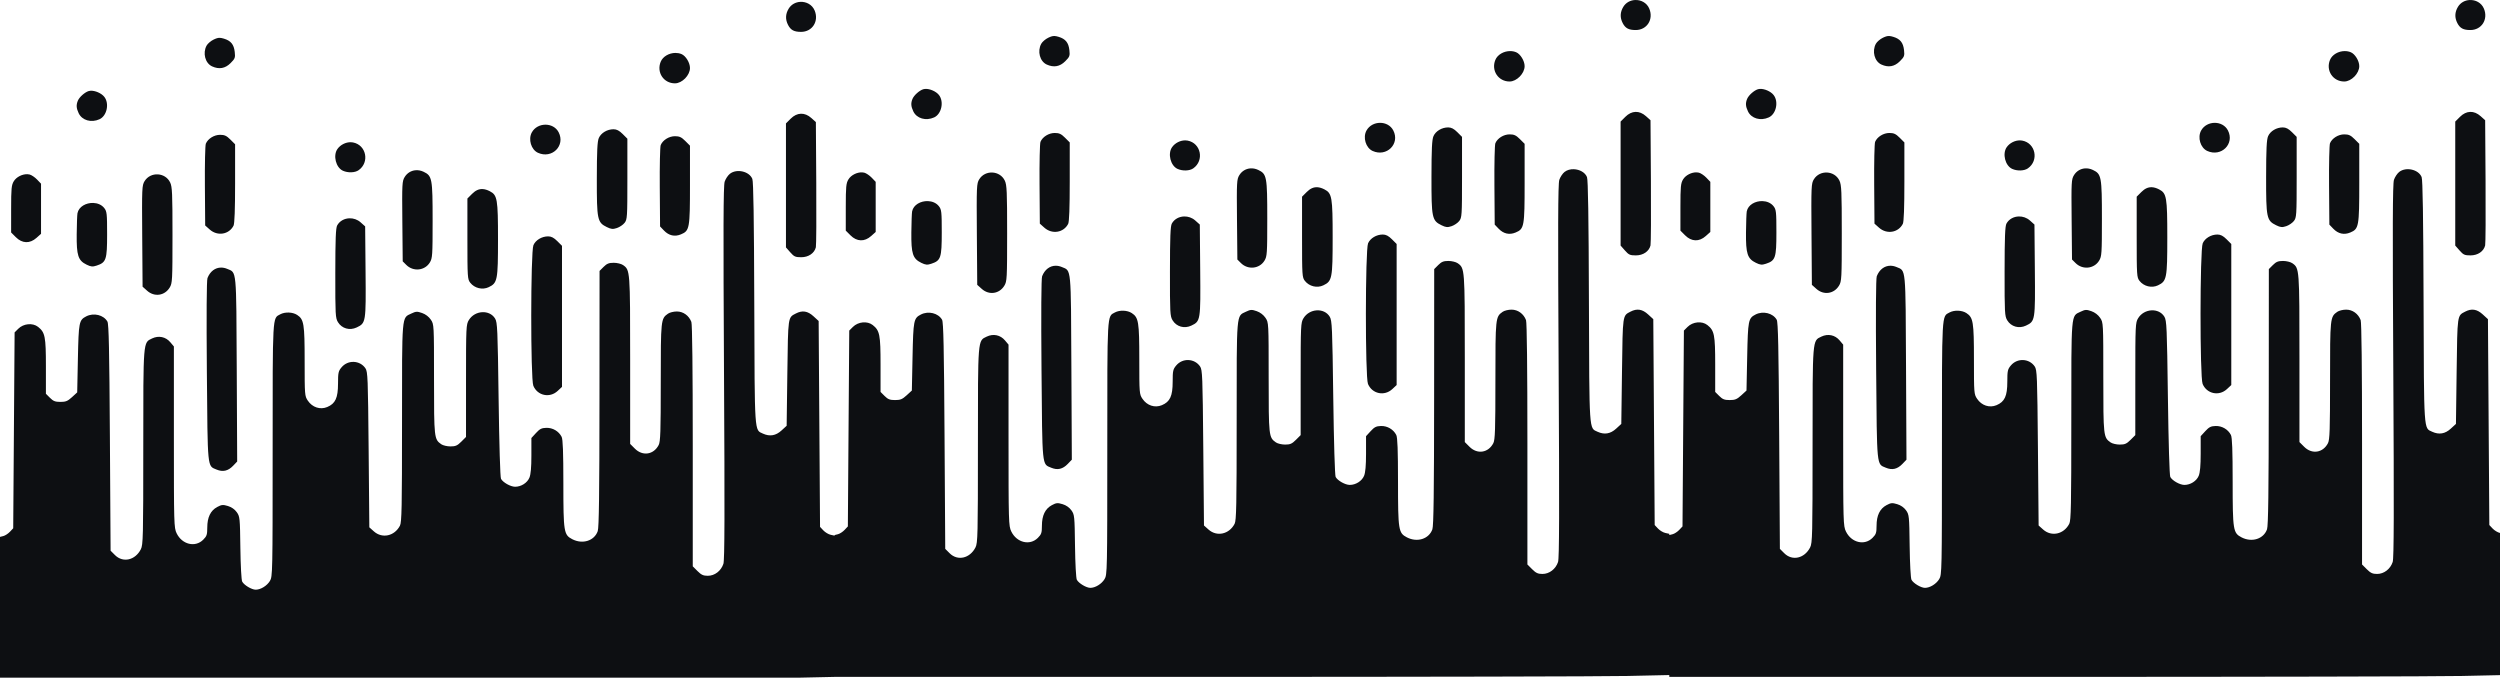 <?xml version="1.0" encoding="UTF-8" standalone="no"?>
<!-- Created with Inkscape (http://www.inkscape.org/) -->

<svg
   width="476.25mm"
   height="129.094mm"
   viewBox="0 0 476.25 129.094"
   version="1.1"
   id="svg5"
   sodipodi:docname="sep.svg"
   inkscape:version="1.1 (c4e8f9e, 2021-05-24)"
   xmlns:inkscape="http://www.inkscape.org/namespaces/inkscape"
   xmlns:sodipodi="http://sodipodi.sourceforge.net/DTD/sodipodi-0.dtd"
   xmlns="http://www.w3.org/2000/svg"
   xmlns:svg="http://www.w3.org/2000/svg">
  <sodipodi:namedview
     id="namedview7"
     pagecolor="#505050"
     bordercolor="#ffffff"
     borderopacity="1"
     inkscape:pageshadow="0"
     inkscape:pageopacity="0"
     inkscape:pagecheckerboard="1"
     inkscape:document-units="mm"
     showgrid="false"
     fit-margin-top="0"
     fit-margin-left="0"
     fit-margin-right="0"
     fit-margin-bottom="0"
     inkscape:zoom="0.42624584"
     inkscape:cx="1191.8005"
     inkscape:cy="270.97039"
     inkscape:window-width="1440"
     inkscape:window-height="790"
     inkscape:window-x="0"
     inkscape:window-y="25"
     inkscape:window-maximized="1"
     inkscape:current-layer="layer1"
     inkscape:snap-global="true"
     inkscape:snap-bbox="true"
     inkscape:bbox-paths="true"
     inkscape:bbox-nodes="true"
     inkscape:snap-bbox-edge-midpoints="true"
     inkscape:snap-bbox-midpoints="true" />
  <defs
     id="defs2" />
  <g
     inkscape:label="Layer 1"
     inkscape:groupmode="layer"
     id="layer1"
     transform="translate(-38.278,-58.717)">
    <path
       id="path836"
       style="fill:#0d0f12;stroke-width:1;fill-opacity:1"
       d="M 1175.314 0.016 C 1172.049 0.19 1168.851 1.788 1166.955 4.896 C 1164.616 8.733 1164.467 12.662 1166.51 16.613 C 1168.422 20.311 1170.829 21.592 1175.857 21.592 C 1183.96 21.592 1188.834 13.917 1185.617 6.219 C 1183.822 1.922 1179.513 -0.208 1175.314 0.016 z M 1775.314 0.016 C 1772.049 0.19 1768.851 1.788 1766.955 4.896 C 1764.616 8.733 1764.467 12.662 1766.51 16.613 C 1768.422 20.311 1770.829 21.592 1775.857 21.592 C 1783.96 21.592 1788.834 13.917 1785.617 6.219 C 1783.822 1.922 1779.513 -0.208 1775.314 0.016 z M 575.314 1.338 C 572.049 1.512 568.851 3.11 566.955 6.219 C 564.616 10.055 564.467 13.985 566.51 17.936 C 568.422 21.634 570.828 22.914 575.857 22.914 C 583.96 22.914 588.834 15.239 585.617 7.541 C 583.822 3.244 579.512 1.114 575.314 1.338 z M 758.109 25.889 C 756.721 25.825 755.507 26.208 753.607 27.109 C 751.583 28.07 749.287 30.034 748.504 31.475 C 745.579 36.857 747.515 44.14 752.473 46.398 C 757.492 48.686 761.879 47.912 765.727 44.064 C 768.961 40.83 769.213 40.165 768.746 36.025 C 768.139 30.635 765.966 27.962 760.98 26.469 C 759.837 26.126 758.942 25.927 758.109 25.889 z M 1358.109 25.889 C 1356.721 25.825 1355.507 26.208 1353.607 27.109 C 1351.583 28.07 1349.287 30.034 1348.504 31.475 C 1345.579 36.857 1347.515 44.14 1352.473 46.398 C 1357.492 48.686 1361.879 47.912 1365.727 44.064 C 1368.961 40.83 1369.213 40.165 1368.746 36.025 C 1368.139 30.635 1365.966 27.962 1360.98 26.469 C 1359.837 26.126 1358.942 25.927 1358.109 25.889 z M 158.109 27.211 C 156.721 27.147 155.507 27.53 153.607 28.432 C 151.583 29.392 149.287 31.357 148.504 32.797 C 145.579 38.18 147.515 45.462 152.473 47.721 C 157.492 50.008 161.879 49.236 165.727 45.389 C 168.961 42.154 169.213 41.487 168.746 37.348 C 168.139 31.957 165.966 29.285 160.98 27.791 C 159.837 27.448 158.942 27.249 158.109 27.211 z M 1085.525 36.727 C 1081.026 36.755 1076.523 39.238 1074.945 43.092 C 1071.833 50.695 1077.058 58.592 1085.199 58.592 C 1090.332 58.592 1096 52.794 1096 47.543 C 1096 43.783 1092.98 38.827 1089.914 37.557 C 1088.524 36.981 1087.025 36.717 1085.525 36.727 z M 1685.523 36.727 C 1681.025 36.755 1676.523 39.238 1674.945 43.092 C 1671.833 50.695 1677.058 58.592 1685.199 58.592 C 1690.332 58.592 1696 52.794 1696 47.543 C 1696 43.783 1692.98 38.827 1689.914 37.557 C 1688.524 36.981 1687.023 36.717 1685.523 36.727 z M 485.525 38.049 C 481.027 38.078 476.522 40.561 474.945 44.414 C 471.834 52.017 477.058 59.914 485.199 59.914 C 490.333 59.914 496 54.116 496 48.865 C 496 45.105 492.98 40.149 489.914 38.879 C 488.524 38.303 487.025 38.039 485.525 38.049 z M 665.064 63.912 C 664.601 63.941 664.164 64.014 663.766 64.135 C 660.932 64.994 657.045 68.457 655.955 71.092 C 654.695 74.138 654.849 76.471 656.549 80.053 C 658.991 85.198 665.577 87.11 671.527 84.398 C 676.848 81.974 678.755 73.093 674.984 68.299 C 672.896 65.644 668.311 63.708 665.064 63.912 z M 1265.064 63.912 C 1264.601 63.941 1264.164 64.014 1263.766 64.135 C 1260.932 64.994 1257.043 68.457 1255.953 71.092 C 1254.693 74.138 1254.849 76.471 1256.549 80.053 C 1258.991 85.198 1265.577 87.11 1271.527 84.398 C 1276.848 81.974 1278.755 73.093 1274.984 68.299 C 1272.896 65.644 1268.311 63.708 1265.064 63.912 z M 65.064 65.234 C 64.601 65.264 64.164 65.336 63.766 65.457 C 60.932 66.317 57.045 69.779 55.955 72.414 C 54.695 75.46 54.849 77.794 56.549 81.375 C 58.991 86.521 65.577 88.432 71.527 85.721 C 76.848 83.296 78.755 74.417 74.984 69.623 C 72.896 66.968 68.311 65.03 65.064 65.234 z M 1175.74 80.434 C 1173.202 80.516 1170.689 81.704 1168.4 83.992 L 1164.998 87.393 L 1164.998 131.957 L 1164.998 176.523 L 1168.103 180.057 C 1170.838 183.171 1171.771 183.592 1175.957 183.592 C 1181.217 183.592 1185.431 180.728 1186.496 176.428 C 1186.813 175.143 1186.946 154.368 1186.787 130.26 L 1186.5 86.428 L 1183.234 83.51 C 1180.843 81.374 1178.279 80.351 1175.74 80.434 z M 1775.738 80.434 C 1773.2 80.516 1770.687 81.704 1768.398 83.992 L 1764.998 87.393 L 1764.998 131.957 L 1764.998 176.523 L 1768.102 180.057 C 1770.836 183.171 1771.771 183.592 1775.957 183.592 C 1781.217 183.592 1785.431 180.728 1786.496 176.428 C 1786.813 175.143 1786.946 154.368 1786.787 130.26 L 1786.5 86.428 L 1783.234 83.51 C 1780.843 81.374 1778.277 80.351 1775.738 80.434 z M 575.74 81.756 C 573.202 81.838 570.689 83.026 568.4 85.314 L 565 88.715 L 565 133.279 L 565 177.846 L 568.104 181.381 C 570.838 184.496 571.771 184.914 575.957 184.914 C 581.217 184.914 585.431 182.05 586.496 177.75 C 586.813 176.466 586.945 155.69 586.787 131.582 L 586.5 87.75 L 583.234 84.832 C 580.843 82.696 578.279 81.673 575.74 81.756 z M 992.066 88.301 C 988.233 88.316 984.365 90.164 982.326 93.834 C 979.574 98.789 981.812 106.275 986.713 108.508 C 996.793 113.1 1006.573 103.401 1001.586 93.758 C 999.696 90.103 995.899 88.286 992.066 88.301 z M 1592.066 88.301 C 1588.234 88.316 1584.365 90.164 1582.326 93.834 C 1579.574 98.789 1581.812 106.275 1586.713 108.508 C 1596.793 113.1 1606.573 103.401 1601.586 93.758 C 1599.696 90.103 1595.899 88.286 1592.066 88.301 z M 392.066 89.625 C 388.233 89.64 384.365 91.486 382.326 95.156 C 379.574 100.112 381.812 107.597 386.713 109.83 C 396.793 114.423 406.573 104.724 401.586 95.08 C 399.696 91.425 395.899 89.61 392.066 89.625 z M 1041.051 91.592 C 1036.498 91.592 1032.058 94.24 1030.463 97.906 C 1029.403 100.343 1029.071 107.203 1029.041 127.092 C 1028.998 156.639 1029.399 158.577 1036.244 161.922 C 1039.39 163.459 1040.546 163.568 1043.478 162.6 C 1045.398 161.966 1047.876 160.294 1048.984 158.885 C 1050.9 156.45 1051 154.883 1051 127.357 L 1051 98.393 L 1047.6 94.992 C 1045.172 92.565 1043.299 91.592 1041.051 91.592 z M 1641.051 91.592 C 1636.498 91.592 1632.058 94.24 1630.463 97.906 C 1629.403 100.343 1629.071 107.203 1629.041 127.092 C 1628.998 156.639 1629.399 158.577 1636.244 161.922 C 1639.39 163.459 1640.546 163.568 1643.478 162.6 C 1645.398 161.966 1647.876 160.294 1648.984 158.885 C 1650.9 156.45 1651 154.883 1651 127.357 L 1651 98.393 L 1647.6 94.992 C 1645.172 92.565 1643.299 91.592 1641.051 91.592 z M 441.051 92.914 C 436.498 92.914 432.06 95.564 430.465 99.23 C 429.405 101.667 429.071 108.526 429.041 128.414 C 428.998 157.962 429.399 159.899 436.244 163.244 C 439.39 164.781 440.546 164.89 443.479 163.922 C 445.398 163.288 447.876 161.616 448.984 160.207 C 450.9 157.772 451 156.206 451 128.68 L 451 99.715 L 447.6 96.314 C 445.172 93.887 443.299 92.914 441.051 92.914 z M 758.234 95.592 C 753.922 95.592 749.455 98.369 747.957 101.98 C 747.475 103.142 747.176 116.842 747.291 132.426 L 747.5 160.76 L 750.766 163.676 C 756.316 168.633 764.619 167.29 767.883 160.908 C 768.628 159.452 769 149.333 769 130.559 L 769 102.393 L 765.6 98.992 C 762.876 96.269 761.41 95.592 758.234 95.592 z M 1358.234 95.592 C 1353.922 95.592 1349.455 98.369 1347.957 101.98 C 1347.475 103.142 1347.176 116.842 1347.291 132.426 L 1347.5 160.76 L 1350.766 163.676 C 1356.316 168.633 1364.619 167.29 1367.883 160.908 C 1368.628 159.452 1369 149.333 1369 130.559 L 1369 102.393 L 1365.6 98.992 C 1362.876 96.269 1361.41 95.592 1358.234 95.592 z M 1085.234 96.592 C 1080.922 96.592 1076.455 99.369 1074.957 102.98 C 1074.475 104.142 1074.174 117.775 1074.289 133.277 L 1074.5 161.465 L 1077.332 164.42 C 1080.829 168.068 1085.047 169.017 1089.496 167.158 C 1095.706 164.564 1096 162.95 1096 131.541 L 1096 103.393 L 1092.6 99.992 C 1089.876 97.269 1088.41 96.592 1085.234 96.592 z M 1685.234 96.592 C 1680.922 96.592 1676.455 99.369 1674.957 102.98 C 1674.475 104.142 1674.174 117.775 1674.289 133.277 L 1674.5 161.465 L 1677.332 164.42 C 1680.829 168.068 1685.045 169.017 1689.494 167.158 C 1695.704 164.564 1696 162.95 1696 131.541 L 1696 103.393 L 1692.6 99.992 C 1689.876 97.269 1688.41 96.592 1685.234 96.592 z M 158.234 96.914 C 153.922 96.914 149.455 99.691 147.957 103.303 C 147.475 104.464 147.176 118.165 147.291 133.748 L 147.5 162.082 L 150.766 164.998 C 156.316 169.955 164.619 168.613 167.883 162.23 C 168.628 160.775 169 150.655 169 131.881 L 169 103.715 L 165.6 100.314 C 162.876 97.591 161.41 96.914 158.234 96.914 z M 485.234 97.914 C 480.922 97.914 476.455 100.691 474.957 104.303 C 474.475 105.464 474.176 119.099 474.291 134.602 L 474.5 162.787 L 477.332 165.742 C 480.829 169.391 485.047 170.34 489.496 168.48 C 495.706 165.886 496 164.274 496 132.865 L 496 104.715 L 492.6 101.314 C 489.876 98.591 488.41 97.914 485.234 97.914 z M 852.199 100.914 C 848.573 100.838 844.705 102.747 842.561 105.809 C 839.289 110.479 841.456 119.113 846.473 121.398 C 850.106 123.054 855.129 122.89 857.783 121.031 C 865.866 115.37 863.329 102.871 853.732 101.07 C 853.23 100.976 852.717 100.925 852.199 100.914 z M 1452.199 100.914 C 1448.573 100.838 1444.705 102.747 1442.561 105.809 C 1439.289 110.479 1441.456 119.113 1446.473 121.398 C 1450.106 123.054 1455.129 122.89 1457.783 121.031 C 1465.866 115.37 1463.329 102.871 1453.732 101.07 C 1453.23 100.976 1452.717 100.925 1452.199 100.914 z M 252.199 102.236 C 248.573 102.161 244.705 104.069 242.561 107.131 C 239.289 111.801 241.456 120.435 246.473 122.721 C 250.106 124.376 255.129 124.212 257.783 122.354 C 265.866 116.692 263.331 104.193 253.734 102.393 C 253.232 102.298 252.717 102.247 252.199 102.236 z M 898.709 121.062 C 895.571 121.334 892.708 123.019 890.932 125.896 C 889.07 128.912 888.975 130.708 889.23 157.82 L 889.5 186.551 L 892.055 189.102 C 897.093 194.137 905.386 193.288 908.996 187.367 C 910.86 184.31 910.993 182.314 910.996 157.311 C 911 126.891 910.665 125.086 904.479 122.15 C 902.573 121.246 900.592 120.9 898.709 121.062 z M 1498.709 121.062 C 1495.571 121.334 1492.708 123.019 1490.932 125.896 C 1489.07 128.912 1488.973 130.708 1489.228 157.82 L 1489.5 186.551 L 1492.055 189.102 C 1497.093 194.137 1505.386 193.288 1508.996 187.367 C 1510.86 184.31 1510.993 182.314 1510.996 157.311 C 1511 126.891 1510.665 125.086 1504.478 122.15 C 1502.573 121.246 1500.592 120.9 1498.709 121.062 z M 1131.387 121.641 C 1128.964 121.553 1126.543 122.163 1124.707 123.607 C 1123.298 124.716 1121.6 127.276 1120.934 129.295 C 1119.994 132.141 1119.888 163.003 1120.463 266.703 C 1121.024 367.801 1120.919 401.306 1120.035 403.984 C 1118.352 409.085 1113.783 412.592 1108.822 412.592 C 1105.58 412.592 1104.14 411.931 1101.4 409.191 L 1098 405.793 L 1098 319.258 C 1098 264.582 1097.635 231.764 1097.01 230.119 C 1095.273 225.55 1091.172 222.592 1086.576 222.592 C 1084.304 222.592 1081.442 223.294 1080.217 224.152 C 1075.061 227.764 1075 228.34 1075 273.592 C 1075 308.986 1074.762 316.153 1073.506 318.582 C 1069.892 325.571 1061.985 326.776 1056.4 321.191 L 1053 317.793 L 1053 257.66 C 1053 193.05 1052.98 192.793 1047.883 189.223 C 1046.596 188.321 1043.608 187.592 1041.201 187.592 C 1037.722 187.592 1036.258 188.18 1033.922 190.516 L 1031 193.439 L 1030.943 285.266 C 1030.901 353.716 1030.583 377.959 1029.693 380.498 C 1027.254 387.459 1018.801 390.137 1011.385 386.295 C 1005.31 383.148 1005 381.226 1004.984 346.441 C 1004.974 323.551 1004.636 314.445 1003.734 312.689 C 1001.659 308.652 997.348 306.118 992.758 306.238 C 989.346 306.328 988.029 306.985 985.307 309.955 L 982 313.562 L 982 326.109 C 982 334.691 981.55 339.732 980.578 342.059 C 979.009 345.814 974.634 348.595 970.301 348.588 C 967.035 348.584 961.556 345.501 960.15 342.875 C 959.575 341.801 958.872 318.337 958.439 285.844 C 957.765 235.16 957.558 230.395 955.9 227.67 C 951.896 221.085 941.339 221.706 937.025 228.781 C 935.089 231.957 935.008 233.734 935.004 272.441 L 935 312.793 L 931.6 316.191 C 928.769 319.022 927.467 319.592 923.822 319.592 C 921.415 319.592 918.442 318.89 917.217 318.031 C 912.092 314.442 912 313.617 912 271.289 C 912 231.92 911.997 231.885 909.717 228.49 C 908.291 226.368 905.931 224.568 903.428 223.695 C 899.842 222.446 899.025 222.486 895.666 224.08 C 888.685 227.393 889 223.683 889 302.592 C 889 363.409 888.785 374.105 887.52 376.553 C 883.629 384.076 874.757 386.028 868.766 380.676 L 865.5 377.758 L 865 321.926 C 864.538 270.31 864.364 265.892 862.701 263.443 C 858.739 257.608 850.159 257.238 845.561 262.703 C 843.245 265.455 842.999 266.576 842.996 274.42 C 842.992 284.718 841.107 288.809 835.229 291.277 C 830.194 293.392 824.533 291.532 821.283 286.695 C 819.058 283.384 819 282.664 819 258.412 C 819 231.408 818.493 228.272 813.609 225.072 C 810.405 222.972 804.918 222.763 801.467 224.609 C 795.781 227.652 796 223.729 795.996 322.293 C 795.992 410.585 795.939 413.18 794.041 416.293 C 791.894 419.814 787.371 422.595 783.799 422.588 C 780.916 422.583 775.46 419.317 774.105 416.787 C 773.523 415.699 772.957 405.233 772.791 392.484 C 772.512 370.956 772.411 369.968 770.199 366.867 C 768.739 364.82 766.413 363.198 763.83 362.424 C 760.257 361.353 759.319 361.441 756.131 363.148 C 751.349 365.709 749.004 370.569 749.002 377.92 C 749.001 383.026 748.638 384.109 746.076 386.67 C 740.334 392.413 730.889 390.127 726.979 382.049 C 725.069 378.104 725 375.684 725 312.854 L 725 247.746 L 722.439 244.703 C 719.139 240.781 714.053 239.721 709.334 241.971 C 702.828 245.073 703 242.935 702.998 320.311 C 702.997 384.77 702.863 390.354 701.248 393.521 C 697.203 401.455 688.388 403.44 682.656 397.709 L 679.5 394.555 L 679 313.324 C 678.61 249.913 678.22 231.602 677.221 229.854 C 674.488 225.07 667.367 223.318 661.98 226.104 C 656.82 228.772 656.539 230.193 656 256.422 L 655.5 280.75 L 651.766 284.172 C 648.648 287.028 647.27 287.592 643.438 287.592 C 639.696 287.592 638.306 287.052 635.924 284.67 L 633 281.746 L 633 262.137 C 633 240.633 632.408 237.636 627.371 233.662 C 623.501 230.609 616.908 231.232 613.133 235.006 L 610.5 237.637 L 610 308.035 L 609.5 378.432 L 607.156 380.928 C 605.867 382.3 603.729 383.695 602.406 384.027 L 600 384.631 L 600 385.074 L 597.125 384.443 C 595.544 384.096 593.182 382.674 591.875 381.283 L 589.5 378.754 L 589 304.758 L 588.5 230.76 L 584.764 227.338 C 580.622 223.543 576.787 222.94 572.127 225.35 C 566.371 228.326 566.541 227.144 566 268.145 L 565.5 306.072 L 561.764 309.492 C 557.7 313.215 553.353 313.945 548.473 311.721 C 542.256 308.889 542.526 312.946 542.225 217.914 C 542.032 157.177 541.618 130.581 540.834 128.617 C 538.651 123.147 529.603 121.078 524.707 124.93 C 523.298 126.038 521.6 128.598 520.934 130.617 C 519.994 133.464 519.888 164.326 520.463 268.025 C 521.024 369.123 520.919 402.628 520.035 405.307 C 518.352 410.408 513.783 413.914 508.822 413.914 C 505.58 413.914 504.14 413.256 501.4 410.516 L 498 407.115 L 498 320.58 C 498 265.904 497.635 233.086 497.01 231.441 C 495.273 226.873 491.173 223.914 486.576 223.914 C 484.304 223.914 481.442 224.616 480.217 225.475 C 475.061 229.086 475 229.663 475 274.914 C 475 310.308 474.762 317.475 473.506 319.904 C 469.892 326.893 461.985 328.1 456.4 322.516 L 453 319.115 L 453 258.982 C 453 194.372 452.981 194.115 447.883 190.545 C 446.596 189.643 443.608 188.914 441.201 188.914 C 437.722 188.914 436.26 189.502 433.924 191.838 L 431 194.762 L 430.943 286.588 C 430.901 355.038 430.583 379.281 429.693 381.82 C 427.254 388.781 418.801 391.459 411.385 387.617 C 405.31 384.47 404.999 382.548 404.984 347.764 C 404.974 324.873 404.636 315.767 403.734 314.012 C 401.659 309.974 397.348 307.44 392.758 307.561 C 389.346 307.65 388.029 308.307 385.307 311.277 L 382 314.885 L 382 327.432 C 382 336.013 381.55 341.054 380.578 343.381 C 379.009 347.137 374.634 349.918 370.301 349.91 C 367.035 349.906 361.556 346.823 360.15 344.197 C 359.575 343.123 358.872 319.659 358.439 287.166 C 357.765 236.482 357.558 231.717 355.9 228.992 C 351.896 222.407 341.339 223.03 337.025 230.105 C 335.089 233.281 335.008 235.058 335.004 273.766 L 335 314.115 L 331.6 317.516 C 328.769 320.347 327.467 320.914 323.822 320.914 C 321.415 320.914 318.442 320.212 317.217 319.354 C 312.092 315.764 312 314.941 312 272.613 C 312 233.245 311.997 233.208 309.717 229.812 C 308.291 227.69 305.931 225.89 303.428 225.018 C 299.842 223.768 299.025 223.808 295.666 225.402 C 288.685 228.715 289 225.005 289 303.914 C 289 364.731 288.785 375.429 287.52 377.877 C 283.629 385.401 274.757 387.35 268.766 381.998 L 265.5 379.08 L 265 323.248 C 264.538 271.632 264.364 267.214 262.701 264.766 C 258.739 258.931 250.159 258.56 245.561 264.025 C 243.245 266.777 242.999 267.898 242.996 275.742 C 242.992 286.04 241.107 290.133 235.229 292.602 C 230.194 294.716 224.533 292.855 221.283 288.018 C 219.058 284.706 219 283.987 219 259.734 C 219 232.73 218.493 229.595 213.609 226.395 C 210.405 224.295 204.918 224.087 201.467 225.934 C 195.781 228.977 196 225.051 195.996 323.615 C 195.992 411.908 195.939 414.504 194.041 417.617 C 191.894 421.138 187.373 423.918 183.801 423.91 C 180.918 423.905 175.46 420.64 174.105 418.109 C 173.523 417.021 172.957 406.556 172.791 393.807 C 172.512 372.278 172.411 371.29 170.199 368.189 C 168.739 366.143 166.413 364.52 163.83 363.746 C 160.257 362.676 159.319 362.764 156.131 364.471 C 151.349 367.031 149.004 371.891 149.002 379.242 C 149.001 384.348 148.64 385.431 146.078 387.992 C 140.336 393.735 130.889 391.449 126.979 383.371 C 125.069 379.426 125 377.007 125 314.176 L 125 249.068 L 122.439 246.025 C 119.139 242.103 114.053 241.043 109.334 243.293 C 102.828 246.396 103 244.257 102.998 321.633 C 102.997 386.092 102.863 391.676 101.248 394.844 C 97.203 402.777 88.388 404.764 82.656 399.033 L 79.5 395.877 L 79 314.646 C 78.61 251.235 78.22 232.924 77.221 231.176 C 74.488 226.392 67.367 224.64 61.98 227.426 C 56.82 230.094 56.539 231.515 56 257.744 L 55.5 282.072 L 51.766 285.494 C 48.648 288.35 47.27 288.914 43.438 288.914 C 39.696 288.914 38.306 288.374 35.924 285.992 L 33 283.068 L 33 263.459 C 33 241.955 32.408 238.958 27.371 234.984 C 23.501 231.931 16.908 232.554 13.133 236.328 L 10.5 238.959 L 10 309.357 L 9.5 379.754 L 7.156 382.25 C 5.867 383.622 3.729 385.018 2.406 385.35 L 0 385.953 L 0 436.934 L 0 487.914 L 269.838 487.914 C 418.248 487.914 553.248 487.618 569.838 487.254 L 600 486.592 L 869.836 486.592 C 1018.246 486.592 1153.246 486.295 1169.836 485.932 L 1200 485.27 L 1200 486.592 L 1469.836 486.592 C 1618.246 486.592 1753.246 486.295 1769.836 485.932 L 1800 485.27 L 1800 434.51 L 1800 383.752 L 1797.125 383.119 C 1795.544 382.772 1793.182 381.351 1791.875 379.961 L 1789.5 377.432 L 1789 303.436 L 1788.5 229.438 L 1784.764 226.016 C 1780.622 222.221 1776.787 221.617 1772.127 224.027 C 1766.371 227.004 1766.541 225.822 1766 266.822 L 1765.5 304.748 L 1761.764 308.17 C 1757.7 311.892 1753.353 312.622 1748.473 310.398 C 1742.256 307.567 1742.526 311.623 1742.225 216.592 C 1742.032 155.855 1741.618 129.259 1740.834 127.295 C 1738.651 121.825 1729.603 119.756 1724.707 123.607 C 1723.298 124.716 1721.6 127.276 1720.934 129.295 C 1719.994 132.141 1719.888 163.003 1720.463 266.703 C 1721.024 367.801 1720.919 401.306 1720.035 403.984 C 1718.352 409.085 1713.783 412.592 1708.822 412.592 C 1705.58 412.592 1704.14 411.931 1701.4 409.191 L 1698 405.793 L 1698 319.258 C 1698 264.582 1697.635 231.764 1697.01 230.119 C 1695.273 225.55 1691.172 222.592 1686.576 222.592 C 1684.304 222.592 1681.442 223.294 1680.217 224.152 C 1675.061 227.764 1675 228.34 1675 273.592 C 1675 308.986 1674.762 316.153 1673.506 318.582 C 1669.892 325.571 1661.985 326.776 1656.4 321.191 L 1653 317.793 L 1653 257.66 C 1653 193.05 1652.98 192.793 1647.883 189.223 C 1646.596 188.321 1643.608 187.592 1641.201 187.592 C 1637.722 187.592 1636.258 188.18 1633.922 190.516 L 1631 193.439 L 1630.943 285.266 C 1630.901 353.716 1630.583 377.959 1629.693 380.498 C 1627.254 387.459 1618.801 390.137 1611.385 386.295 C 1605.31 383.148 1604.999 381.226 1604.984 346.441 C 1604.974 323.551 1604.636 314.445 1603.734 312.689 C 1601.659 308.652 1597.348 306.118 1592.758 306.238 C 1589.346 306.328 1588.029 306.985 1585.307 309.955 L 1582 313.562 L 1582 326.109 C 1582 334.691 1581.55 339.732 1580.578 342.059 C 1579.009 345.814 1574.632 348.595 1570.299 348.588 C 1567.033 348.584 1561.556 345.501 1560.15 342.875 C 1559.575 341.801 1558.871 318.337 1558.439 285.844 C 1557.765 235.16 1557.558 230.395 1555.9 227.67 C 1551.896 221.085 1541.339 221.706 1537.025 228.781 C 1535.089 231.957 1535.008 233.734 1535.004 272.441 L 1535 312.793 L 1531.6 316.191 C 1528.769 319.022 1527.467 319.592 1523.822 319.592 C 1521.415 319.592 1518.442 318.89 1517.217 318.031 C 1512.092 314.442 1512 313.617 1512 271.289 C 1512 231.92 1511.997 231.885 1509.717 228.49 C 1508.291 226.368 1505.931 224.568 1503.428 223.695 C 1499.842 222.446 1499.025 222.486 1495.666 224.08 C 1488.685 227.393 1489 223.683 1489 302.592 C 1489 363.409 1488.785 374.105 1487.52 376.553 C 1483.629 384.076 1474.757 386.028 1468.766 380.676 L 1465.5 377.758 L 1465 321.926 C 1464.538 270.31 1464.364 265.892 1462.701 263.443 C 1458.739 257.608 1450.159 257.238 1445.561 262.703 C 1443.245 265.455 1442.999 266.576 1442.996 274.42 C 1442.992 284.718 1441.107 288.809 1435.228 291.277 C 1430.194 293.392 1424.533 291.532 1421.283 286.695 C 1419.058 283.384 1419 282.664 1419 258.412 C 1419 231.408 1418.493 228.272 1413.609 225.072 C 1410.405 222.972 1404.918 222.763 1401.467 224.609 C 1395.781 227.652 1396 223.729 1395.996 322.293 C 1395.993 410.585 1395.939 413.18 1394.041 416.293 C 1391.894 419.814 1387.371 422.595 1383.799 422.588 C 1380.916 422.583 1375.46 419.317 1374.105 416.787 C 1373.523 415.699 1372.957 405.233 1372.791 392.484 C 1372.512 370.956 1372.411 369.968 1370.199 366.867 C 1368.739 364.82 1366.413 363.198 1363.83 362.424 C 1360.257 361.353 1359.319 361.441 1356.131 363.148 C 1351.349 365.709 1349.004 370.569 1349.002 377.92 C 1349.001 383.026 1348.638 384.109 1346.076 386.67 C 1340.334 392.413 1330.889 390.127 1326.978 382.049 C 1325.069 378.104 1325 375.684 1325 312.854 L 1325 247.746 L 1322.439 244.703 C 1319.139 240.781 1314.053 239.721 1309.334 241.971 C 1302.828 245.073 1303 242.935 1302.998 320.311 C 1302.997 384.77 1302.863 390.354 1301.248 393.521 C 1297.203 401.455 1288.388 403.44 1282.656 397.709 L 1279.5 394.555 L 1279 313.324 C 1278.61 249.913 1278.22 231.602 1277.221 229.854 C 1274.488 225.07 1267.367 223.318 1261.98 226.104 C 1256.82 228.772 1256.539 230.193 1256 256.422 L 1255.5 280.75 L 1251.766 284.172 C 1248.648 287.028 1247.27 287.592 1243.438 287.592 C 1239.696 287.592 1238.306 287.052 1235.924 284.67 L 1233 281.746 L 1233 262.137 C 1233 240.633 1232.408 237.636 1227.371 233.662 C 1223.501 230.609 1216.908 231.232 1213.133 235.006 L 1210.5 237.637 L 1210 308.035 L 1209.5 378.432 L 1207.154 380.928 C 1205.865 382.3 1203.727 383.695 1202.404 384.027 L 1200 384.631 L 1200 383.752 L 1197.125 383.119 C 1195.544 382.772 1193.182 381.351 1191.875 379.961 L 1189.5 377.432 L 1189 303.436 L 1188.5 229.438 L 1184.764 226.016 C 1180.622 222.221 1176.787 221.617 1172.127 224.027 C 1166.371 227.004 1166.541 225.822 1166 266.822 L 1165.5 304.748 L 1161.764 308.17 C 1157.7 311.892 1153.353 312.622 1148.473 310.398 C 1142.256 307.567 1142.526 311.623 1142.225 216.592 C 1142.032 155.855 1141.618 129.259 1140.834 127.295 C 1139.47 123.876 1135.425 121.787 1131.387 121.641 z M 298.709 122.385 C 295.571 122.656 292.708 124.342 290.932 127.219 C 289.07 130.234 288.975 132.032 289.23 159.145 L 289.5 187.873 L 292.055 190.424 C 297.093 195.459 305.386 194.611 308.996 188.689 C 310.86 185.632 310.993 183.636 310.996 158.633 C 311 128.214 310.665 126.408 304.479 123.473 C 302.573 122.568 300.592 122.222 298.709 122.385 z M 619.775 123.912 C 616.126 123.74 611.811 125.854 609.926 128.945 C 608.235 131.718 608.007 134.093 608.004 148.941 L 608 165.793 L 611.4 169.191 C 615.977 173.768 621.452 173.947 626.234 169.674 L 629.5 166.756 L 629.5 148.74 L 629.5 130.725 L 626.641 127.738 C 625.068 126.097 622.659 124.473 621.289 124.129 C 620.804 124.007 620.297 123.937 619.775 123.912 z M 1219.775 123.912 C 1216.126 123.74 1211.811 125.854 1209.926 128.945 C 1208.235 131.718 1208.007 134.093 1208.004 148.941 L 1208 165.793 L 1211.4 169.191 C 1215.977 173.768 1221.452 173.947 1226.234 169.674 L 1229.5 166.756 L 1229.5 148.74 L 1229.5 130.725 L 1226.641 127.738 C 1225.068 126.097 1222.659 124.473 1221.289 124.129 C 1220.804 124.007 1220.297 123.937 1219.775 123.912 z M 713.428 124.025 C 709.8 123.833 706.073 125.426 703.936 128.896 C 702.058 131.944 701.98 133.78 702.234 168.426 L 702.5 204.758 L 705.766 207.676 C 710.998 212.349 718.38 211.299 721.996 205.367 C 723.889 202.262 723.992 200.311 723.996 167.744 C 723.999 137.705 723.791 132.953 722.328 129.871 C 720.584 126.196 717.055 124.217 713.428 124.025 z M 1313.428 124.025 C 1309.8 123.833 1306.073 125.426 1303.936 128.896 C 1302.058 131.944 1301.98 133.78 1302.234 168.426 L 1302.5 204.758 L 1305.766 207.676 C 1310.998 212.349 1318.38 211.299 1321.996 205.367 C 1323.889 202.262 1323.992 200.311 1323.996 167.744 C 1323.999 137.705 1323.791 132.953 1322.328 129.871 C 1320.584 126.196 1317.055 124.217 1313.428 124.025 z M 19.775 125.234 C 16.126 125.062 11.811 127.176 9.926 130.268 C 8.235 133.041 8.007 135.417 8.004 150.266 L 8 167.115 L 11.4 170.516 C 15.977 175.093 21.452 175.269 26.234 170.996 L 29.5 168.078 L 29.5 150.062 L 29.5 132.047 L 26.641 129.061 C 25.068 127.419 22.659 125.795 21.289 125.451 C 20.804 125.329 20.297 125.259 19.775 125.234 z M 113.428 125.348 C 109.8 125.156 106.073 126.749 103.936 130.219 C 102.058 133.266 101.98 135.103 102.234 169.748 L 102.5 206.08 L 105.766 208.998 C 110.998 213.671 118.38 212.621 121.996 206.689 C 123.889 203.584 123.992 201.633 123.996 169.066 C 123.999 139.027 123.791 134.275 122.328 131.193 C 120.584 127.518 117.055 125.54 113.428 125.348 z M 946.926 134.59 C 944.23 134.463 941.808 135.585 939.4 137.992 L 936 141.393 L 936 170.357 C 936 198.061 936.091 199.437 938.055 201.934 C 941.16 205.882 946.815 207.249 951.279 205.131 C 957.614 202.125 958 200.141 958 170.658 C 958 141.742 957.525 138.949 952.129 136.158 C 950.259 135.191 948.543 134.666 946.926 134.59 z M 1546.926 134.59 C 1544.23 134.463 1541.807 135.585 1539.4 137.992 L 1536 141.393 L 1536 170.357 C 1536 198.061 1536.089 199.437 1538.053 201.934 C 1541.158 205.882 1546.815 207.249 1551.279 205.131 C 1557.614 202.125 1558 200.141 1558 170.658 C 1558 141.742 1557.525 138.949 1552.129 136.158 C 1550.259 135.191 1548.543 134.666 1546.926 134.59 z M 346.926 135.912 C 344.23 135.785 341.808 136.907 339.4 139.314 L 336 142.715 L 336 171.68 C 336 199.383 336.091 200.759 338.055 203.256 C 341.16 207.204 346.815 208.571 351.279 206.453 C 357.614 203.447 358 201.466 358 171.982 C 358 143.066 357.525 140.271 352.129 137.48 C 350.259 136.514 348.543 135.988 346.926 135.912 z M 667.025 144.568 C 661.943 144.396 656.633 147.159 655.689 151.967 C 655.46 153.136 655.213 159.942 655.139 167.092 C 654.981 182.339 656.154 185.946 662.244 188.922 C 665.39 190.459 666.546 190.568 669.479 189.6 C 676.345 187.334 677 185.371 677 167.092 C 677 152.211 676.829 150.645 674.938 148.24 C 673.043 145.832 670.075 144.672 667.025 144.568 z M 1267.025 144.568 C 1261.943 144.396 1256.633 147.159 1255.689 151.967 C 1255.46 153.136 1255.213 159.942 1255.139 167.092 C 1254.981 182.339 1256.154 185.946 1262.244 188.922 C 1265.39 190.459 1266.546 190.568 1269.478 189.6 C 1276.344 187.334 1277 185.371 1277 167.092 C 1277 152.211 1276.829 150.645 1274.938 148.24 C 1273.043 145.832 1270.075 144.672 1267.025 144.568 z M 67.025 145.891 C 61.943 145.718 56.633 148.481 55.689 153.289 C 55.46 154.458 55.213 161.264 55.139 168.414 C 54.981 183.661 56.154 187.268 62.244 190.244 C 65.39 191.781 66.546 191.89 69.479 190.922 C 76.345 188.656 77 186.693 77 168.414 C 77 153.533 76.829 151.967 74.938 149.562 C 73.043 147.154 70.075 145.994 67.025 145.891 z M 851.248 155.604 C 847.643 155.697 844.193 157.462 842.396 160.703 C 841.377 162.544 841.062 170.448 841.039 195.092 C 841.009 225.081 841.129 227.292 842.955 230.287 C 845.742 234.858 851.392 236.449 856.4 234.072 C 863.033 230.925 863.113 230.422 862.789 193.982 L 862.5 161.426 L 859.234 158.51 C 856.949 156.469 854.052 155.531 851.248 155.604 z M 1451.248 155.604 C 1447.643 155.697 1444.193 157.462 1442.397 160.703 L 1442.395 160.703 C 1441.375 162.544 1441.062 170.448 1441.039 195.092 C 1441.009 225.081 1441.129 227.292 1442.955 230.287 C 1445.742 234.858 1451.392 236.449 1456.4 234.072 C 1463.033 230.925 1463.113 230.422 1462.789 193.982 L 1462.5 161.426 L 1459.234 158.51 C 1456.949 156.469 1454.052 155.531 1451.248 155.604 z M 251.248 156.926 C 247.643 157.02 244.193 158.785 242.396 162.025 C 241.377 163.866 241.062 171.77 241.039 196.414 C 241.009 226.403 241.131 228.617 242.957 231.611 C 245.744 236.183 251.392 237.771 256.4 235.395 C 263.033 232.247 263.113 231.745 262.789 195.305 L 262.5 162.748 L 259.234 159.832 C 256.949 157.791 254.052 156.853 251.248 156.926 z M 994.051 168.592 C 989.498 168.592 985.058 171.24 983.463 174.906 C 981.416 179.613 981.354 271.11 983.395 275.994 C 986.383 283.146 995.202 285.009 1000.894 279.691 L 1004 276.789 L 1004 226.092 L 1004 175.393 L 1000.6 171.992 C 998.172 169.565 996.299 168.592 994.051 168.592 z M 1594.051 168.592 C 1589.498 168.592 1585.058 171.24 1583.463 174.906 C 1581.416 179.613 1581.354 271.11 1583.395 275.994 C 1586.383 283.146 1595.202 285.009 1600.895 279.691 L 1604 276.789 L 1604 226.092 L 1604 175.393 L 1600.6 171.992 C 1598.172 169.565 1596.299 168.592 1594.051 168.592 z M 394.051 169.914 C 389.498 169.914 385.06 172.564 383.465 176.23 L 383.463 176.23 C 381.416 180.937 381.354 272.433 383.395 277.316 C 386.383 284.469 395.202 286.332 400.895 281.014 L 404 278.113 L 404 227.414 L 404 176.715 L 400.6 173.314 C 398.172 170.887 396.299 169.914 394.051 169.914 z M 758.945 191.031 C 754.711 191.036 751.032 193.751 749.146 198.594 C 748.532 200.173 748.368 224.846 748.703 265.592 C 749.288 336.735 748.962 333.425 755.682 336.232 C 760.232 338.134 763.982 337.265 767.609 333.471 L 770.5 330.447 L 770.186 264.27 C 769.838 191.06 770.196 194.825 763.318 191.951 C 761.829 191.329 760.357 191.03 758.945 191.031 z M 1358.945 191.031 C 1354.711 191.036 1351.032 193.751 1349.147 198.594 C 1348.532 200.173 1348.368 224.846 1348.703 265.592 C 1349.288 336.735 1348.962 333.425 1355.682 336.232 C 1360.232 338.134 1363.982 337.265 1367.609 333.471 L 1370.5 330.447 L 1370.186 264.27 C 1369.838 191.06 1370.196 194.825 1363.318 191.951 C 1361.829 191.329 1360.357 191.03 1358.945 191.031 z M 158.945 192.354 C 154.711 192.358 151.032 195.073 149.146 199.916 C 148.532 201.495 148.368 226.168 148.703 266.914 C 149.288 338.058 148.962 334.747 155.682 337.555 C 160.232 339.456 163.982 338.587 167.609 334.793 L 170.5 331.77 L 170.186 265.592 C 169.838 192.382 170.196 196.149 163.318 193.275 C 161.829 192.653 160.357 192.352 158.945 192.354 z "
       transform="matrix(0.265,0,0,0.265,38.278,58.717)" />
  </g>
</svg>
